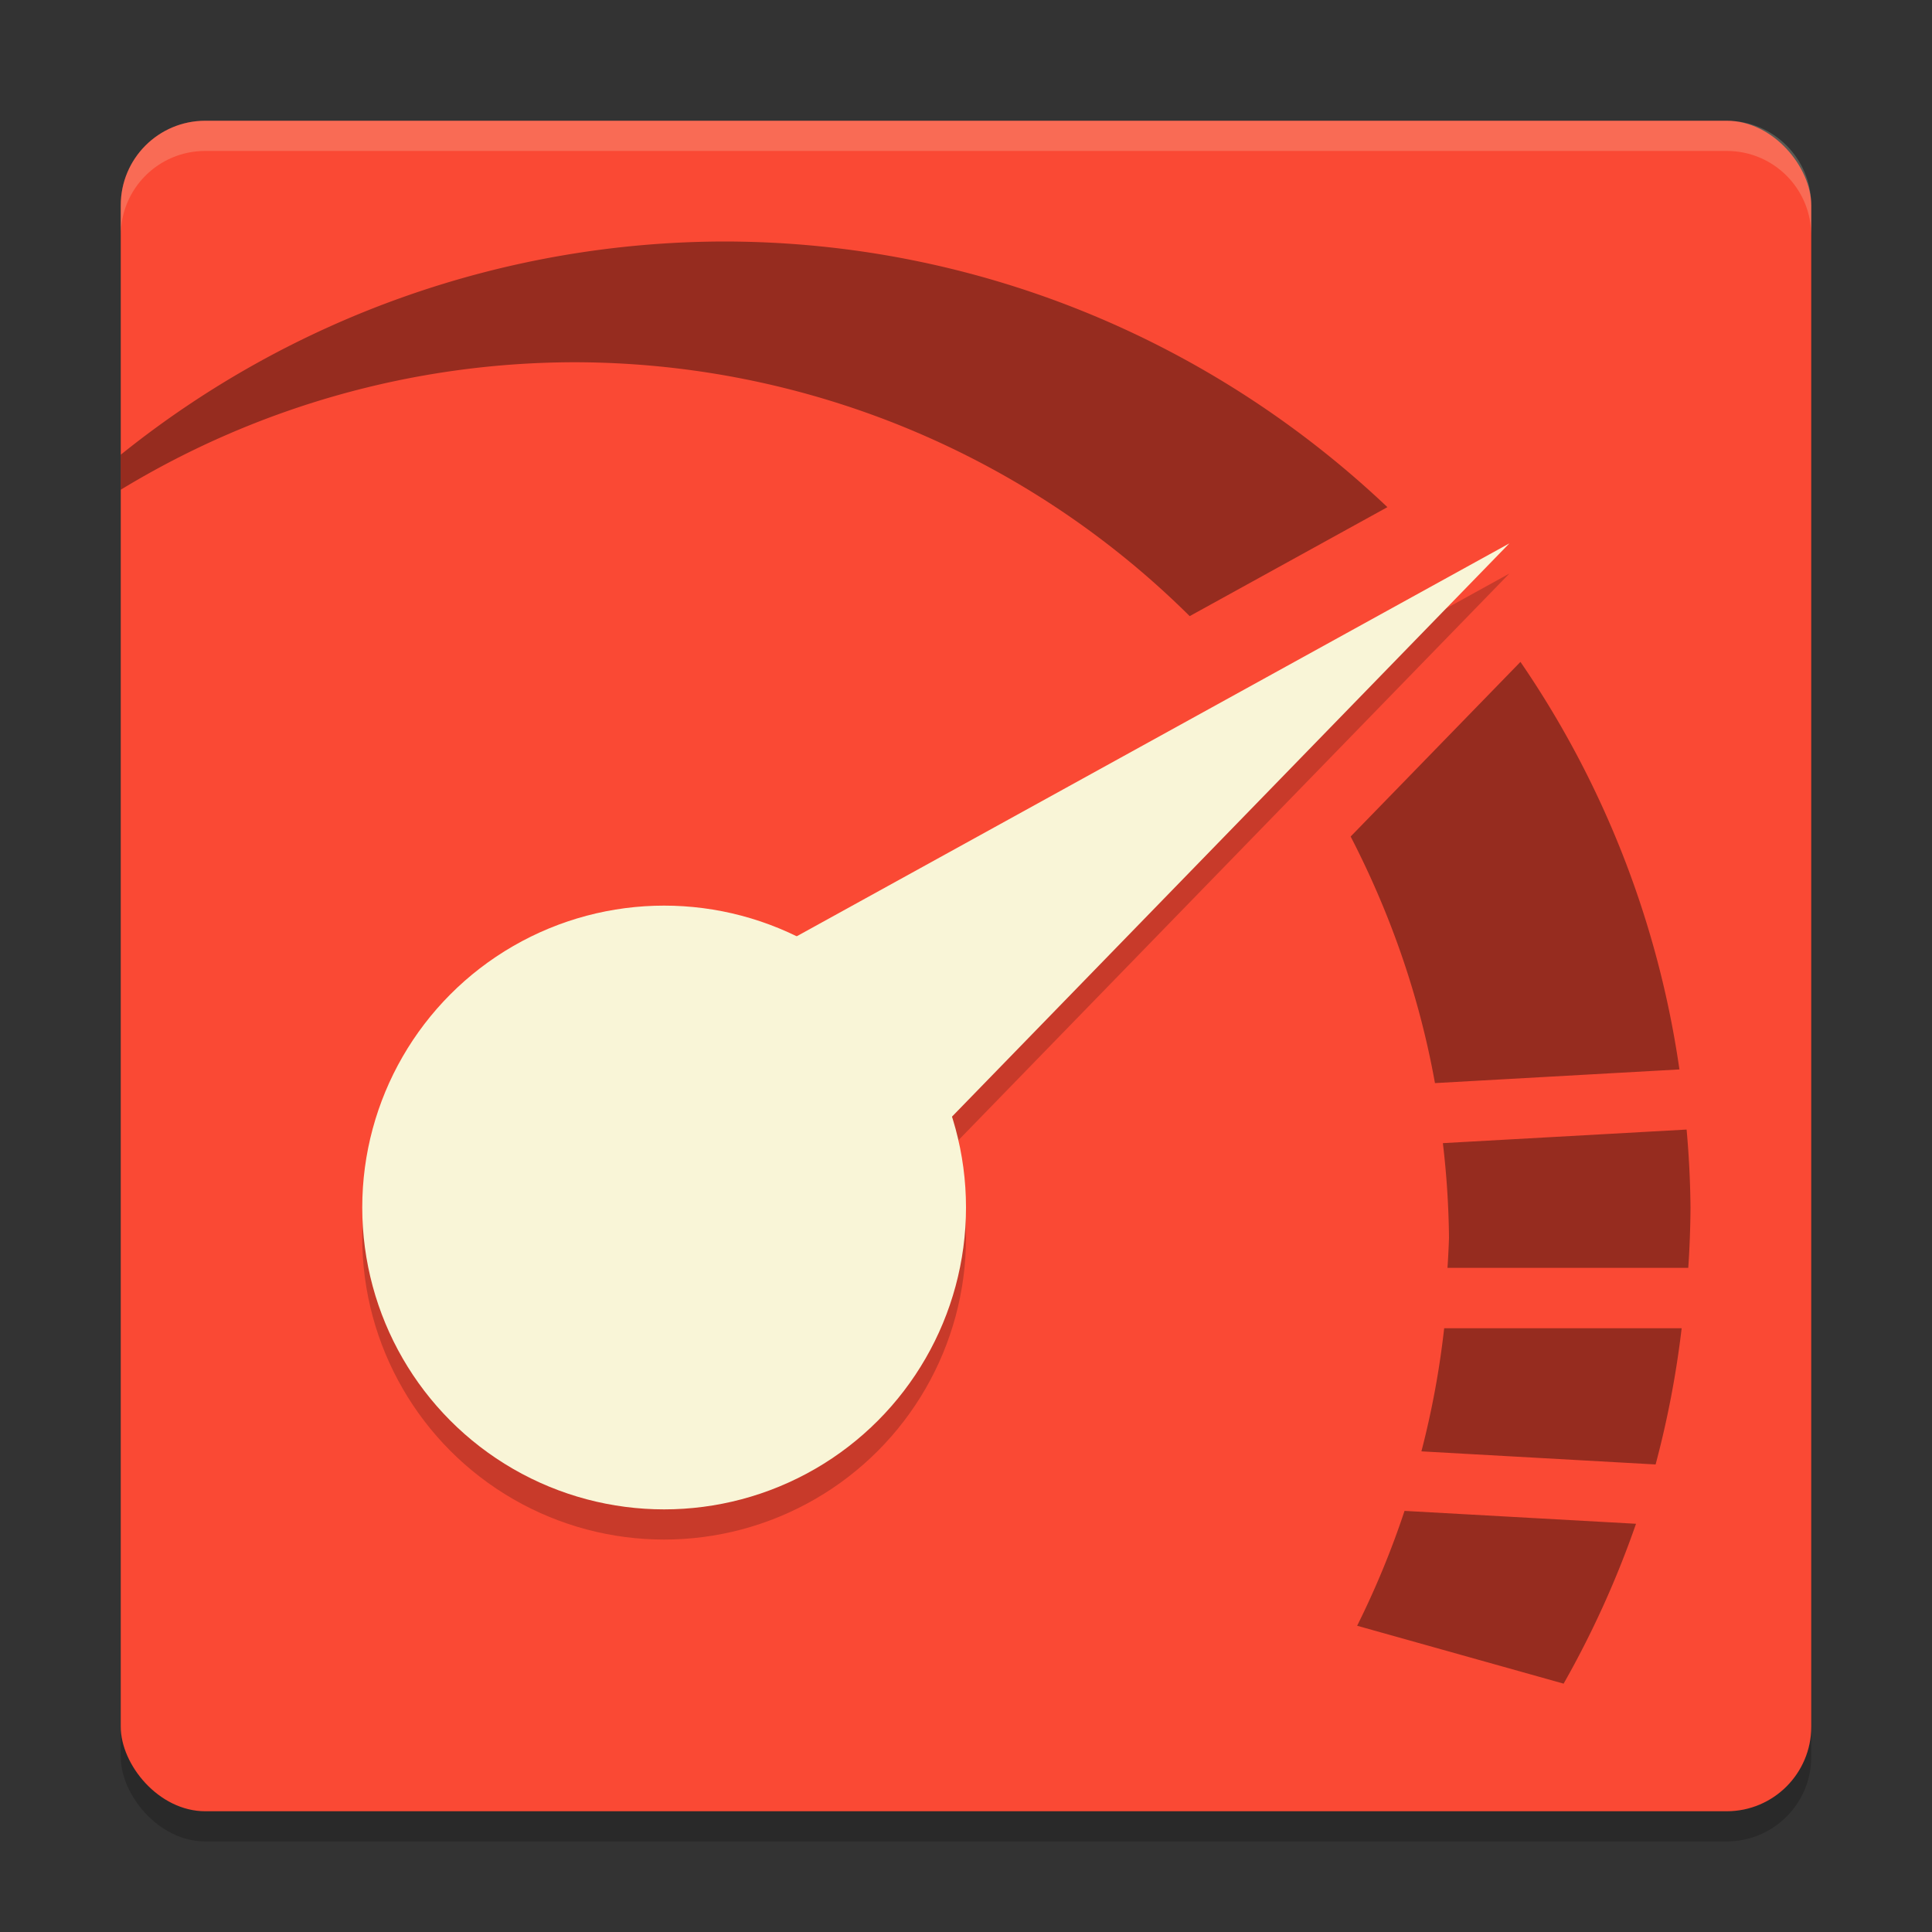 <svg xmlns="http://www.w3.org/2000/svg" width="64" height="64" version="1">
    <rect width="100%" height="100%" fill="#333333" stroke="none"/>
    <rect width="56" height="56" x="4" y="5" rx="2.8" ry="2.8" opacity=".2"/>
    <rect width="56" height="56" x="4" y="4" rx="2.8" ry="2.8" fill="#FA4934"/>
    <path d="M24 8a31.993 31.993 0 0 0-20 7.063v1.16A28.984 28.984 0 0 1 19 12a28.96 28.96 0 0 1 20.41 8.41l6.55-3.61C40.2 11.34 32.453 8.01 24 8zm26.367 13.926l-5.625 5.785c1.301 2.52 2.27 5.254 2.793 8.168l8.098-.453a31.894 31.894 0 0 0-5.266-13.5zm5.504 15.492l-8.074.45A29 29 0 0 1 48 41c-.011.334-.028.667-.05 1h7.976c.045-.666.07-1.333.074-2a32.02 32.02 0 0 0-.129-2.582zM47.84 44a29 29 0 0 1-.754 4.078l7.758.434A32 32 0 0 0 55.707 44zm-1.313 6.05a29 29 0 0 1-1.57 3.805l6.84 1.918a32 32 0 0 0 2.398-5.296z" opacity=".4"/>
    <path d="M50 19L21.819 47.984l-4.09-11.192z" opacity=".2"/>
    <path d="M50 18L21.819 46.984l-4.09-11.192z" fill="#F9F5D7"/>
    <circle cx="22" cy="41" r="10" opacity=".2"/>
    <circle cx="22" cy="40" r="10" fill="#F9F5D7"/>
    <path d="M6.8 4C5.25 4 4 5.25 4 6.8v1C4 6.25 5.25 5 6.8 5h50.4C58.75 5 60 6.25 60 7.8v-1C60 5.25 58.75 4 57.2 4H6.8z" opacity=".2" fill="#F9F5D7"/>
</svg>
